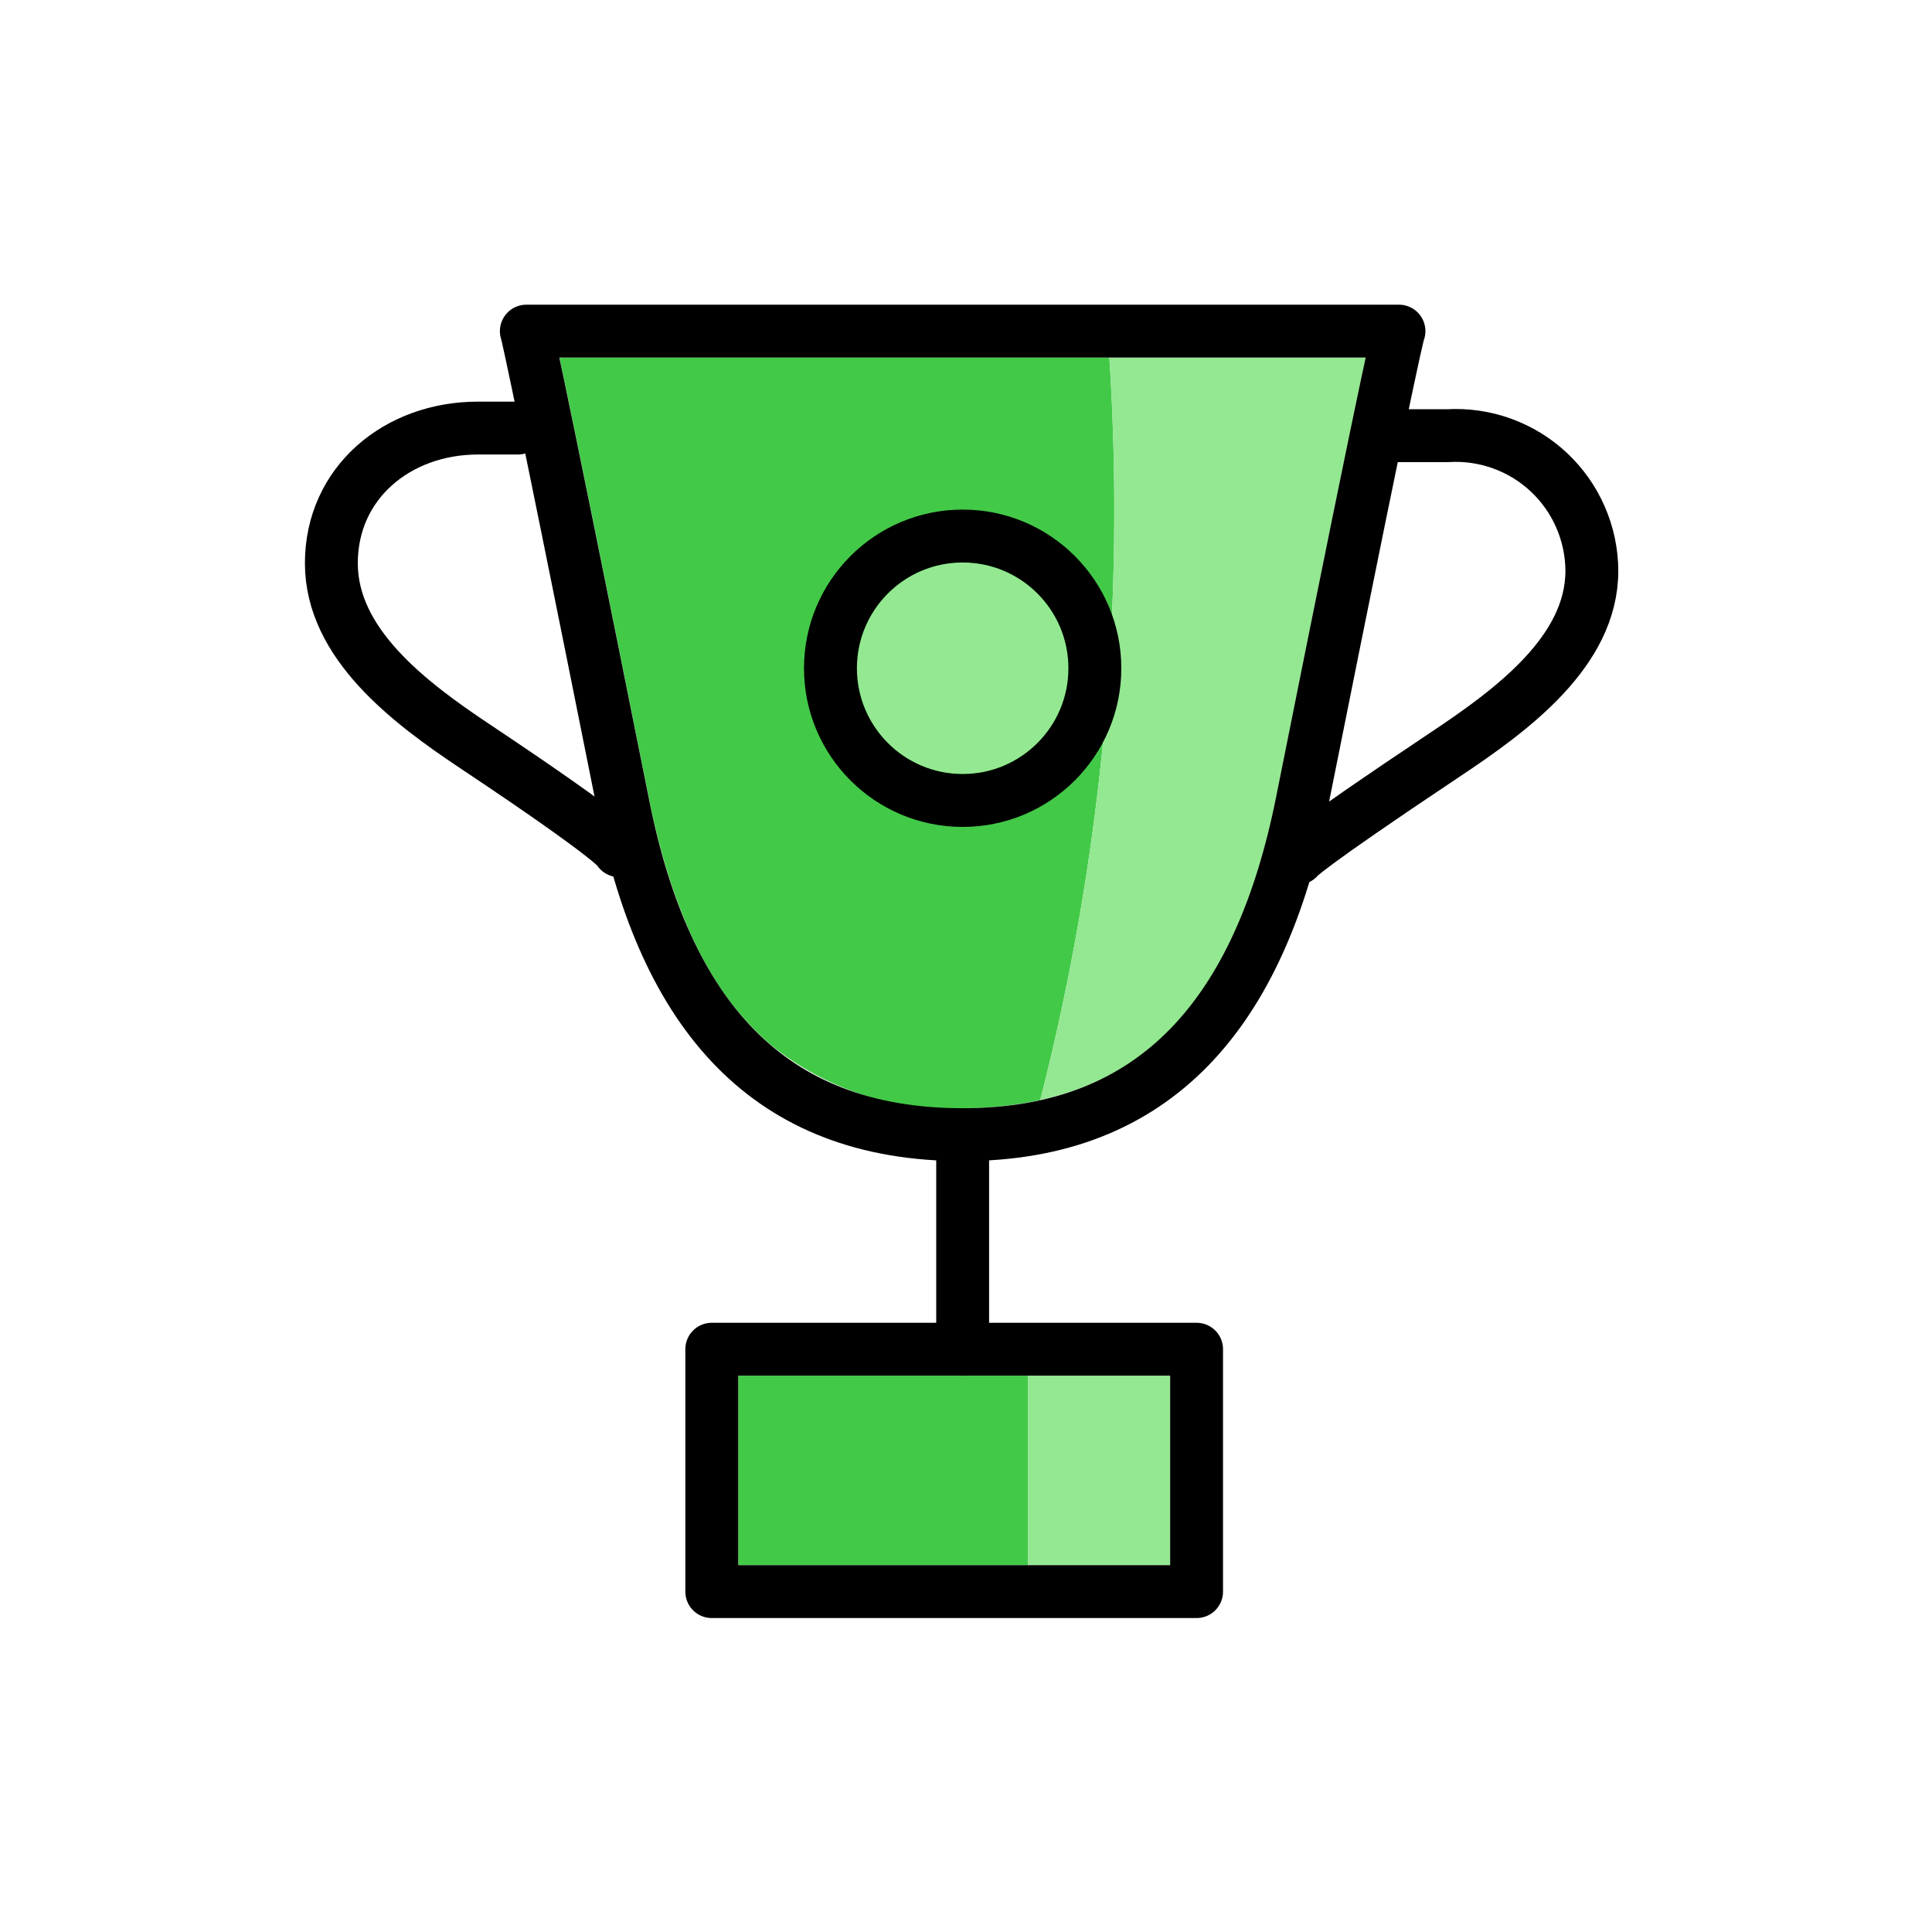 <svg width="92" height="92" viewBox="0 0 92 92" fill="none" xmlns="http://www.w3.org/2000/svg">
<path d="M52.827 17.023H26.641C26.732 17.443 26.833 17.93 26.951 18.494C27.55 21.374 28.704 27.026 30.92 38.112C31.061 38.82 31.222 39.497 31.39 40.147C31.44 40.341 31.496 40.525 31.548 40.715C31.725 41.359 31.925 41.996 32.148 42.625C32.301 43.054 32.463 43.47 32.63 43.872L32.815 44.312C33.046 44.833 33.289 45.333 33.548 45.802L33.561 45.826C33.838 46.327 34.14 46.813 34.469 47.283L34.5 47.326C34.791 47.736 35.105 48.132 35.437 48.508L35.598 48.683C35.895 49.008 36.209 49.317 36.539 49.609C36.592 49.656 36.645 49.705 36.699 49.75C39.274 51.845 42.529 52.92 45.846 52.772C47.086 52.776 48.324 52.646 49.537 52.384C52.483 40.843 53.593 28.91 52.827 17.023V17.023Z" fill="#43C948"/>
<path d="M52.827 17.023C53.593 28.909 52.483 40.84 49.538 52.38C55.464 51.087 59.078 46.422 60.773 37.95C62.607 28.78 63.934 22.242 64.719 18.518C64.845 17.944 64.946 17.449 65.04 17.023H52.827Z" fill="#94E892"/>
<path d="M40.028 65.508H35.155V74.533H48.952V65.508H40.028V65.508Z" fill="#43C948"/>
<path d="M55.721 65.508H48.952V74.533H55.721V65.508Z" fill="#94E892"/>
<path d="M45.841 36.857C48.623 36.857 50.878 34.602 50.878 31.82C50.878 29.038 48.623 26.783 45.841 26.783C43.059 26.783 40.804 29.038 40.804 31.82C40.804 34.602 43.059 36.857 45.841 36.857Z" fill="#94E892"/>
<path d="M66.618 15.768C66.618 15.768 66.618 15.114 62.001 38.2C60.001 48.201 55.075 54.031 45.841 54.031C36.607 54.031 31.681 48.364 29.681 38.362C25.063 15.276 25.063 15.768 25.063 15.768H66.618V15.768Z" stroke="black" stroke-width="2.518" stroke-linecap="round" stroke-linejoin="round"/>
<path d="M29.48 40.509C29.48 40.509 29.58 40.18 22.654 35.562C19.47 33.443 15.779 30.651 15.779 26.82C15.779 22.988 18.927 20.385 22.755 20.385H24.659" stroke="black" stroke-width="2.518" stroke-linecap="round" stroke-linejoin="round"/>
<path d="M61.8 40.87C61.8 40.87 61.901 40.542 68.827 35.924C72.009 33.805 75.803 31.013 75.803 27.181C75.799 26.3 75.614 25.428 75.261 24.621C74.909 23.813 74.395 23.085 73.751 22.483C73.108 21.881 72.348 21.416 71.519 21.118C70.689 20.819 69.808 20.693 68.928 20.747H66.214" stroke="black" stroke-width="2.518" stroke-linecap="round" stroke-linejoin="round"/>
<path d="M33.894 64.248H56.98V75.791H33.894V64.248Z" stroke="black" stroke-width="2.518" stroke-linecap="round" stroke-linejoin="round"/>
<path d="M45.841 38.118C49.318 38.118 52.137 35.299 52.137 31.822C52.137 28.344 49.318 25.525 45.841 25.525C42.364 25.525 39.545 28.344 39.545 31.822C39.545 35.299 42.364 38.118 45.841 38.118Z" stroke="black" stroke-width="2.518" stroke-linecap="round" stroke-linejoin="round"/>
<path d="M45.841 64.249V54.031" stroke="black" stroke-width="2.518" stroke-linecap="round" stroke-linejoin="round"/>
</svg>
